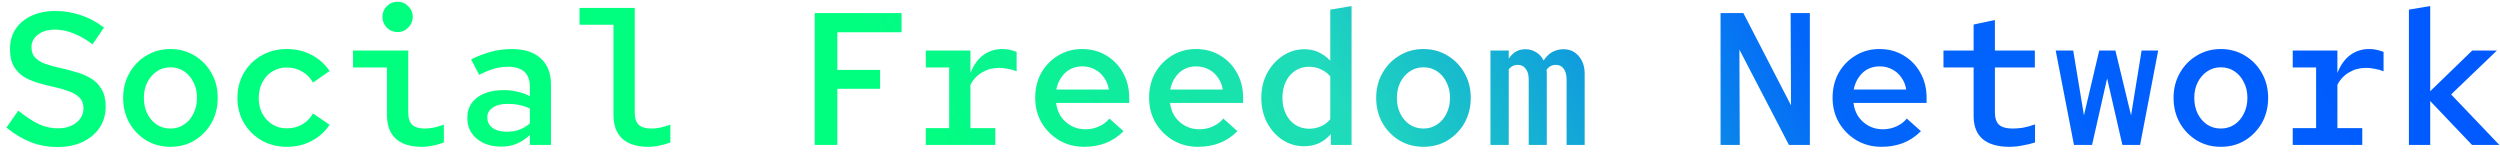 <svg width="345" height="21" viewBox="0 0 345 21" fill="none" xmlns="http://www.w3.org/2000/svg">
<path d="M7.93 20.286C6.647 20.286 5.434 20.069 4.29 19.636C3.146 19.185 2.011 18.509 0.884 17.608L2.522 15.268C3.631 16.152 4.602 16.785 5.434 17.166C6.266 17.53 7.124 17.712 8.008 17.712C8.701 17.712 9.308 17.591 9.828 17.348C10.365 17.105 10.781 16.776 11.076 16.36C11.371 15.944 11.518 15.476 11.518 14.956C11.518 14.315 11.327 13.812 10.946 13.448C10.582 13.084 10.097 12.798 9.49 12.59C8.901 12.365 8.242 12.174 7.514 12.018C6.803 11.862 6.084 11.68 5.356 11.472C4.628 11.264 3.961 10.987 3.354 10.64C2.765 10.276 2.288 9.791 1.924 9.184C1.56 8.56 1.378 7.763 1.378 6.792C1.378 5.735 1.629 4.816 2.132 4.036C2.652 3.239 3.38 2.623 4.316 2.19C5.269 1.739 6.379 1.514 7.644 1.514C8.857 1.514 10.019 1.705 11.128 2.086C12.255 2.45 13.329 3.022 14.352 3.802L12.766 6.116C11.882 5.44 11.007 4.937 10.14 4.608C9.291 4.261 8.433 4.088 7.566 4.088C6.595 4.088 5.815 4.322 5.226 4.79C4.637 5.241 4.342 5.813 4.342 6.506C4.342 7.13 4.524 7.624 4.888 7.988C5.252 8.352 5.737 8.638 6.344 8.846C6.968 9.054 7.644 9.236 8.372 9.392C9.1 9.548 9.828 9.739 10.556 9.964C11.284 10.172 11.951 10.458 12.558 10.822C13.165 11.186 13.65 11.68 14.014 12.304C14.395 12.928 14.586 13.734 14.586 14.722C14.586 15.797 14.309 16.759 13.754 17.608C13.199 18.44 12.419 19.099 11.414 19.584C10.426 20.052 9.265 20.286 7.93 20.286ZM23.52 20.26C22.289 20.26 21.18 19.965 20.192 19.376C19.204 18.769 18.424 17.963 17.852 16.958C17.28 15.935 16.994 14.783 16.994 13.5C16.994 12.235 17.28 11.099 17.852 10.094C18.424 9.071 19.204 8.265 20.192 7.676C21.18 7.069 22.289 6.766 23.52 6.766C24.75 6.766 25.86 7.069 26.848 7.676C27.836 8.265 28.616 9.071 29.188 10.094C29.76 11.099 30.046 12.235 30.046 13.5C30.046 14.783 29.76 15.935 29.188 16.958C28.616 17.963 27.836 18.769 26.848 19.376C25.877 19.965 24.768 20.26 23.52 20.26ZM23.52 17.738C24.23 17.738 24.855 17.556 25.392 17.192C25.947 16.828 26.38 16.325 26.692 15.684C27.021 15.043 27.186 14.315 27.186 13.5C27.186 12.685 27.021 11.966 26.692 11.342C26.38 10.701 25.947 10.198 25.392 9.834C24.855 9.47 24.23 9.288 23.52 9.288C22.809 9.288 22.177 9.479 21.622 9.86C21.084 10.224 20.651 10.727 20.322 11.368C20.01 11.992 19.854 12.703 19.854 13.5C19.854 14.315 20.01 15.043 20.322 15.684C20.651 16.325 21.084 16.828 21.622 17.192C22.177 17.556 22.809 17.738 23.52 17.738ZM39.578 20.26C38.295 20.26 37.134 19.965 36.094 19.376C35.071 18.769 34.256 17.963 33.65 16.958C33.06 15.935 32.766 14.791 32.766 13.526C32.766 12.243 33.06 11.091 33.65 10.068C34.256 9.045 35.071 8.239 36.094 7.65C37.134 7.061 38.295 6.766 39.578 6.766C40.86 6.766 42.013 7.043 43.036 7.598C44.076 8.153 44.89 8.889 45.48 9.808L43.192 11.394C42.845 10.753 42.351 10.25 41.71 9.886C41.086 9.505 40.375 9.314 39.578 9.314C38.832 9.314 38.165 9.496 37.576 9.86C36.986 10.224 36.527 10.727 36.198 11.368C35.868 11.992 35.704 12.711 35.704 13.526C35.704 14.323 35.868 15.043 36.198 15.684C36.544 16.308 37.004 16.802 37.576 17.166C38.165 17.53 38.832 17.712 39.578 17.712C40.375 17.712 41.086 17.53 41.71 17.166C42.351 16.785 42.845 16.282 43.192 15.658L45.48 17.218C44.89 18.137 44.076 18.873 43.036 19.428C42.013 19.983 40.86 20.26 39.578 20.26ZM54.882 4.426C54.292 4.426 53.789 4.218 53.373 3.802C52.975 3.386 52.776 2.892 52.776 2.32C52.776 1.748 52.975 1.263 53.373 0.864C53.789 0.448 54.292 0.24 54.882 0.24C55.453 0.24 55.939 0.448 56.337 0.864C56.754 1.263 56.962 1.748 56.962 2.32C56.962 2.892 56.754 3.386 56.337 3.802C55.939 4.218 55.453 4.426 54.882 4.426ZM58.209 20.26C56.632 20.26 55.436 19.887 54.621 19.142C53.807 18.397 53.4 17.296 53.4 15.84V9.314H48.719V6.974H56.337V15.528C56.337 16.308 56.52 16.871 56.883 17.218C57.265 17.565 57.837 17.738 58.599 17.738C59.033 17.738 59.458 17.695 59.873 17.608C60.289 17.521 60.749 17.383 61.252 17.192V19.662C60.853 19.818 60.376 19.957 59.822 20.078C59.267 20.199 58.73 20.26 58.209 20.26ZM69.171 20.234C68.253 20.234 67.438 20.069 66.727 19.74C66.017 19.393 65.462 18.925 65.063 18.336C64.682 17.747 64.491 17.062 64.491 16.282C64.491 15.485 64.691 14.8 65.089 14.228C65.505 13.656 66.086 13.214 66.831 12.902C67.594 12.59 68.495 12.434 69.535 12.434C70.159 12.434 70.766 12.503 71.355 12.642C71.945 12.763 72.534 12.971 73.123 13.266V11.966C73.123 11.047 72.872 10.363 72.369 9.912C71.867 9.444 71.095 9.21 70.055 9.21C69.483 9.21 68.877 9.297 68.235 9.47C67.611 9.643 66.909 9.929 66.129 10.328L65.011 8.196C66.034 7.693 66.996 7.329 67.897 7.104C68.816 6.879 69.726 6.766 70.627 6.766C72.343 6.766 73.669 7.191 74.605 8.04C75.559 8.889 76.035 10.094 76.035 11.654V20H73.123V18.622C72.534 19.177 71.919 19.584 71.277 19.844C70.636 20.104 69.934 20.234 69.171 20.234ZM67.247 16.204C67.247 16.811 67.49 17.296 67.975 17.66C68.478 18.007 69.145 18.18 69.977 18.18C70.584 18.18 71.147 18.085 71.667 17.894C72.187 17.703 72.673 17.417 73.123 17.036V14.982C72.655 14.757 72.17 14.592 71.667 14.488C71.165 14.384 70.627 14.332 70.055 14.332C69.189 14.332 68.504 14.505 68.001 14.852C67.499 15.181 67.247 15.632 67.247 16.204ZM89.467 20.26C87.907 20.26 86.711 19.887 85.879 19.142C85.065 18.397 84.657 17.296 84.657 15.84V3.412H79.977V1.098H87.595V15.528C87.595 16.308 87.777 16.871 88.141 17.218C88.523 17.565 89.103 17.738 89.883 17.738C90.299 17.738 90.715 17.695 91.131 17.608C91.547 17.521 92.007 17.383 92.509 17.192V19.662C92.111 19.818 91.634 19.957 91.079 20.078C90.525 20.199 89.987 20.26 89.467 20.26ZM112.431 20V1.8H124.417V4.452H115.551V9.652H121.453V12.252H115.551V20H112.431ZM127.761 20V17.686H130.985V9.314H127.761V6.974H133.923V10.068C134.356 8.976 134.945 8.153 135.691 7.598C136.453 7.043 137.32 6.766 138.291 6.766C138.689 6.766 139.027 6.801 139.305 6.87C139.582 6.922 139.911 7.017 140.293 7.156V9.834C139.911 9.678 139.504 9.565 139.071 9.496C138.655 9.409 138.247 9.366 137.849 9.366C136.999 9.366 136.228 9.574 135.535 9.99C134.841 10.389 134.304 10.961 133.923 11.706V17.686H137.355V20H127.761ZM149.617 20.26C148.351 20.26 147.207 19.965 146.185 19.376C145.162 18.769 144.347 17.955 143.741 16.932C143.151 15.909 142.857 14.765 142.857 13.5C142.857 12.217 143.134 11.073 143.689 10.068C144.261 9.063 145.032 8.265 146.003 7.676C146.991 7.069 148.091 6.766 149.305 6.766C150.57 6.766 151.688 7.061 152.659 7.65C153.647 8.239 154.418 9.037 154.973 10.042C155.545 11.047 155.831 12.2 155.831 13.5V14.202H145.743C145.829 14.913 146.055 15.545 146.419 16.1C146.8 16.637 147.277 17.062 147.849 17.374C148.438 17.686 149.079 17.842 149.773 17.842C150.449 17.842 151.073 17.712 151.645 17.452C152.234 17.192 152.719 16.828 153.101 16.36L155.051 18.102C154.305 18.847 153.482 19.393 152.581 19.74C151.679 20.087 150.691 20.26 149.617 20.26ZM145.769 12.356H153.023C152.919 11.715 152.693 11.16 152.347 10.692C152.017 10.207 151.593 9.834 151.073 9.574C150.57 9.297 149.998 9.158 149.357 9.158C148.75 9.158 148.195 9.288 147.693 9.548C147.207 9.808 146.8 10.181 146.471 10.666C146.141 11.134 145.907 11.697 145.769 12.356ZM165.336 20.26C164.071 20.26 162.927 19.965 161.904 19.376C160.882 18.769 160.067 17.955 159.46 16.932C158.871 15.909 158.576 14.765 158.576 13.5C158.576 12.217 158.854 11.073 159.408 10.068C159.98 9.063 160.752 8.265 161.722 7.676C162.71 7.069 163.811 6.766 165.024 6.766C166.29 6.766 167.408 7.061 168.378 7.65C169.366 8.239 170.138 9.037 170.692 10.042C171.264 11.047 171.55 12.2 171.55 13.5V14.202H161.462C161.549 14.913 161.774 15.545 162.138 16.1C162.52 16.637 162.996 17.062 163.568 17.374C164.158 17.686 164.799 17.842 165.492 17.842C166.168 17.842 166.792 17.712 167.364 17.452C167.954 17.192 168.439 16.828 168.82 16.36L170.77 18.102C170.025 18.847 169.202 19.393 168.3 19.74C167.399 20.087 166.411 20.26 165.336 20.26ZM161.488 12.356H168.742C168.638 11.715 168.413 11.16 168.066 10.692C167.737 10.207 167.312 9.834 166.792 9.574C166.29 9.297 165.718 9.158 165.076 9.158C164.47 9.158 163.915 9.288 163.412 9.548C162.927 9.808 162.52 10.181 162.19 10.666C161.861 11.134 161.627 11.697 161.488 12.356ZM179.964 20.182C178.872 20.182 177.876 19.887 176.974 19.298C176.09 18.709 175.38 17.911 174.842 16.906C174.322 15.883 174.062 14.748 174.062 13.5C174.062 12.235 174.331 11.099 174.868 10.094C175.406 9.089 176.125 8.291 177.026 7.702C177.928 7.095 178.924 6.792 180.016 6.792C180.727 6.792 181.377 6.931 181.966 7.208C182.573 7.485 183.11 7.875 183.578 8.378V1.332L186.516 0.838V20H183.656V18.492C183.188 19.047 182.642 19.471 182.018 19.766C181.394 20.043 180.71 20.182 179.964 20.182ZM180.666 17.764C181.256 17.764 181.802 17.651 182.304 17.426C182.807 17.201 183.232 16.88 183.578 16.464V10.536C183.232 10.12 182.798 9.799 182.278 9.574C181.776 9.331 181.238 9.21 180.666 9.21C179.938 9.21 179.297 9.392 178.742 9.756C178.188 10.12 177.754 10.623 177.442 11.264C177.13 11.905 176.974 12.651 176.974 13.5C176.974 14.315 177.13 15.051 177.442 15.71C177.754 16.351 178.188 16.854 178.742 17.218C179.297 17.582 179.938 17.764 180.666 17.764ZM196.438 20.26C195.207 20.26 194.098 19.965 193.11 19.376C192.122 18.769 191.342 17.963 190.77 16.958C190.198 15.935 189.912 14.783 189.912 13.5C189.912 12.235 190.198 11.099 190.77 10.094C191.342 9.071 192.122 8.265 193.11 7.676C194.098 7.069 195.207 6.766 196.438 6.766C197.669 6.766 198.778 7.069 199.766 7.676C200.754 8.265 201.534 9.071 202.106 10.094C202.678 11.099 202.964 12.235 202.964 13.5C202.964 14.783 202.678 15.935 202.106 16.958C201.534 17.963 200.754 18.769 199.766 19.376C198.795 19.965 197.686 20.26 196.438 20.26ZM196.438 17.738C197.149 17.738 197.773 17.556 198.31 17.192C198.865 16.828 199.298 16.325 199.61 15.684C199.939 15.043 200.104 14.315 200.104 13.5C200.104 12.685 199.939 11.966 199.61 11.342C199.298 10.701 198.865 10.198 198.31 9.834C197.773 9.47 197.149 9.288 196.438 9.288C195.727 9.288 195.095 9.479 194.54 9.86C194.003 10.224 193.569 10.727 193.24 11.368C192.928 11.992 192.772 12.703 192.772 13.5C192.772 14.315 192.928 15.043 193.24 15.684C193.569 16.325 194.003 16.828 194.54 17.192C195.095 17.556 195.727 17.738 196.438 17.738ZM205.684 20V6.974H208.206V8.092C208.518 7.641 208.856 7.312 209.22 7.104C209.601 6.896 210.026 6.792 210.494 6.792C211.049 6.792 211.543 6.931 211.976 7.208C212.427 7.468 212.773 7.849 213.016 8.352C213.363 7.815 213.761 7.425 214.212 7.182C214.68 6.922 215.2 6.792 215.772 6.792C216.621 6.792 217.315 7.104 217.852 7.728C218.407 8.352 218.684 9.167 218.684 10.172V20H216.188V10.952C216.188 10.328 216.058 9.843 215.798 9.496C215.538 9.132 215.165 8.95 214.68 8.95C214.437 8.95 214.212 9.002 214.004 9.106C213.796 9.21 213.597 9.392 213.406 9.652C213.441 9.756 213.458 9.86 213.458 9.964C213.458 10.068 213.458 10.181 213.458 10.302V20H210.962V10.952C210.962 10.328 210.823 9.843 210.546 9.496C210.286 9.132 209.913 8.95 209.428 8.95C209.22 8.95 209.012 8.993 208.804 9.08C208.596 9.167 208.397 9.331 208.206 9.574V20H205.684ZM237.436 20V1.8H240.582L247.16 14.54L247.108 1.8H249.76V20H246.874L240.036 6.844L240.088 20H237.436ZM259.656 20.26C258.39 20.26 257.246 19.965 256.224 19.376C255.201 18.769 254.386 17.955 253.78 16.932C253.19 15.909 252.896 14.765 252.896 13.5C252.896 12.217 253.173 11.073 253.728 10.068C254.3 9.063 255.071 8.265 256.042 7.676C257.03 7.069 258.13 6.766 259.344 6.766C260.609 6.766 261.727 7.061 262.698 7.65C263.686 8.239 264.457 9.037 265.012 10.042C265.584 11.047 265.87 12.2 265.87 13.5V14.202H255.782C255.868 14.913 256.094 15.545 256.458 16.1C256.839 16.637 257.316 17.062 257.888 17.374C258.477 17.686 259.118 17.842 259.812 17.842C260.488 17.842 261.112 17.712 261.684 17.452C262.273 17.192 262.758 16.828 263.14 16.36L265.09 18.102C264.344 18.847 263.521 19.393 262.62 19.74C261.718 20.087 260.73 20.26 259.656 20.26ZM255.808 12.356H263.062C262.958 11.715 262.732 11.16 262.386 10.692C262.056 10.207 261.632 9.834 261.112 9.574C260.609 9.297 260.037 9.158 259.396 9.158C258.789 9.158 258.234 9.288 257.732 9.548C257.246 9.808 256.839 10.181 256.51 10.666C256.18 11.134 255.946 11.697 255.808 12.356ZM277.325 20.26C275.696 20.26 274.457 19.905 273.607 19.194C272.775 18.466 272.359 17.409 272.359 16.022V9.314H268.199V6.974H272.359V3.386L275.297 2.762V6.974H280.809V9.314H275.297V15.476C275.297 16.291 275.488 16.871 275.869 17.218C276.268 17.565 276.883 17.738 277.715 17.738C278.166 17.738 278.634 17.703 279.119 17.634C279.622 17.547 280.194 17.391 280.835 17.166V19.662C280.281 19.835 279.7 19.974 279.093 20.078C278.487 20.199 277.897 20.26 277.325 20.26ZM286.207 20L283.685 6.974H286.103L287.585 15.918L289.691 6.974H291.927L294.085 15.918L295.541 6.974H297.829L295.333 20H292.889L290.783 10.822L288.703 20H286.207ZM306.477 20.26C305.246 20.26 304.137 19.965 303.149 19.376C302.161 18.769 301.381 17.963 300.809 16.958C300.237 15.935 299.951 14.783 299.951 13.5C299.951 12.235 300.237 11.099 300.809 10.094C301.381 9.071 302.161 8.265 303.149 7.676C304.137 7.069 305.246 6.766 306.477 6.766C307.708 6.766 308.817 7.069 309.805 7.676C310.793 8.265 311.573 9.071 312.145 10.094C312.717 11.099 313.003 12.235 313.003 13.5C313.003 14.783 312.717 15.935 312.145 16.958C311.573 17.963 310.793 18.769 309.805 19.376C308.834 19.965 307.725 20.26 306.477 20.26ZM306.477 17.738C307.188 17.738 307.812 17.556 308.349 17.192C308.904 16.828 309.337 16.325 309.649 15.684C309.978 15.043 310.143 14.315 310.143 13.5C310.143 12.685 309.978 11.966 309.649 11.342C309.337 10.701 308.904 10.198 308.349 9.834C307.812 9.47 307.188 9.288 306.477 9.288C305.766 9.288 305.134 9.479 304.579 9.86C304.042 10.224 303.608 10.727 303.279 11.368C302.967 11.992 302.811 12.703 302.811 13.5C302.811 14.315 302.967 15.043 303.279 15.684C303.608 16.325 304.042 16.828 304.579 17.192C305.134 17.556 305.766 17.738 306.477 17.738ZM316.399 20V17.686H319.623V9.314H316.399V6.974H322.561V10.068C322.994 8.976 323.584 8.153 324.329 7.598C325.092 7.043 325.958 6.766 326.929 6.766C327.328 6.766 327.666 6.801 327.943 6.87C328.22 6.922 328.55 7.017 328.931 7.156V9.834C328.55 9.678 328.142 9.565 327.709 9.496C327.293 9.409 326.886 9.366 326.487 9.366C325.638 9.366 324.866 9.574 324.173 9.99C323.48 10.389 322.942 10.961 322.561 11.706V17.686H325.993V20H316.399ZM332.431 20V1.332L335.369 0.838V12.59L341.167 6.974H344.573L338.255 13.032L344.911 20H341.141L335.369 13.942V20H332.431Z" fill="url(#paint0_linear_4414_2985)"/>
<defs>
<linearGradient id="paint0_linear_4414_2985" x1="341.219" y1="4.762" x2="170.498" y2="98.85" gradientUnits="userSpaceOnUse">
<stop stop-color="#0059FF"/>
<stop offset="0.417" stop-color="#0266FB"/>
<stop offset="0.719" stop-color="#1FD7BE"/>
<stop offset="0.719" stop-color="#20D9BD"/>
<stop offset="1" stop-color="#00FF7E"/>
</linearGradient>
</defs>
</svg>
